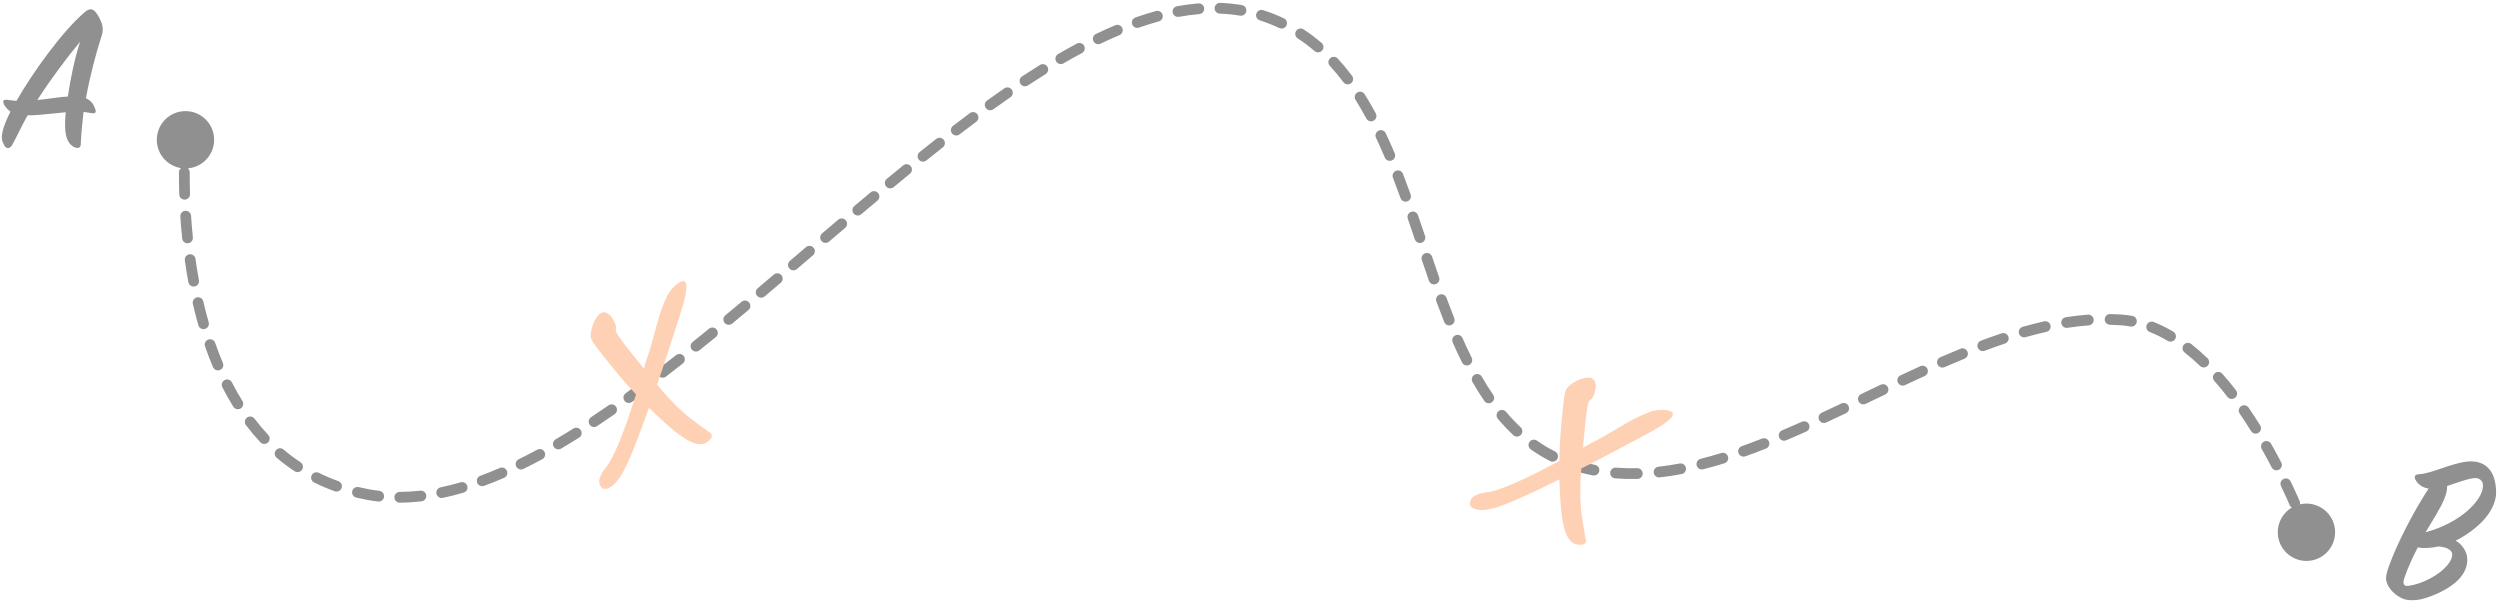 <svg width="465" height="113" viewBox="0 0 465 113" fill="none" xmlns="http://www.w3.org/2000/svg">
<path d="M29.166 26C29.166 28.945 31.553 31.333 34.499 31.333C37.444 31.333 39.832 28.945 39.832 26C39.832 23.054 37.444 20.666 34.499 20.666C31.553 20.666 29.166 23.054 29.166 26ZM68.499 92L68.32 92.984L68.499 92ZM236.499 3.5L236.865 2.569L236.865 2.569L236.499 3.5ZM294.499 87L294.252 87.969L294.499 87ZM394.499 59.5L394.57 58.502L394.499 59.5ZM423.666 99C423.666 101.945 426.054 104.333 428.999 104.333C431.945 104.333 434.332 101.945 434.332 99C434.332 96.054 431.945 93.666 428.999 93.666C426.054 93.666 423.666 96.054 423.666 99ZM33.382 27.95C33.357 28.501 33.785 28.968 34.336 28.993C34.888 29.018 35.355 28.59 35.38 28.038L33.382 27.95ZM35.286 32.071C35.288 31.519 34.842 31.069 34.29 31.067C33.738 31.065 33.288 31.511 33.286 32.063L35.286 32.071ZM33.342 36.165C33.36 36.717 33.821 37.15 34.373 37.133C34.925 37.116 35.359 36.655 35.342 36.103L33.342 36.165ZM35.537 40.14C35.501 39.589 35.025 39.171 34.474 39.208C33.922 39.244 33.505 39.72 33.542 40.271L35.537 40.14ZM33.884 44.353C33.94 44.902 34.431 45.302 34.98 45.246C35.53 45.19 35.93 44.699 35.873 44.15L33.884 44.353ZM36.359 48.151C36.282 47.604 35.776 47.224 35.229 47.301C34.682 47.378 34.301 47.883 34.378 48.43L36.359 48.151ZM35.034 52.482C35.133 53.025 35.655 53.385 36.198 53.285C36.741 53.185 37.101 52.664 37.001 52.121L35.034 52.482ZM37.816 56.063C37.692 55.525 37.155 55.19 36.617 55.314C36.078 55.439 35.743 55.976 35.867 56.514L37.816 56.063ZM36.893 60.496C37.044 61.027 37.598 61.335 38.129 61.183C38.66 61.032 38.968 60.478 38.816 59.947L36.893 60.496ZM40.023 63.77C39.841 63.248 39.271 62.972 38.749 63.154C38.228 63.335 37.952 63.905 38.134 64.427L40.023 63.77ZM39.613 68.282C39.828 68.791 40.414 69.03 40.923 68.815C41.432 68.6 41.67 68.014 41.456 67.505L39.613 68.282ZM43.138 71.124C42.886 70.632 42.284 70.438 41.792 70.689C41.3 70.94 41.105 71.543 41.357 72.034L43.138 71.124ZM43.392 75.647C43.683 76.117 44.3 76.261 44.769 75.97C45.238 75.678 45.383 75.062 45.092 74.593L43.392 75.647ZM47.337 77.866C47.003 77.426 46.376 77.34 45.936 77.674C45.496 78.007 45.41 78.635 45.744 79.075L47.337 77.866ZM48.429 82.26C48.807 82.663 49.44 82.683 49.843 82.305C50.245 81.927 50.266 81.294 49.888 80.891L48.429 82.26ZM52.745 83.614C52.324 83.256 51.693 83.308 51.336 83.729C50.979 84.15 51.03 84.781 51.451 85.139L52.745 83.614ZM54.797 87.65C55.257 87.955 55.878 87.828 56.182 87.367C56.486 86.906 56.36 86.286 55.899 85.981L54.797 87.65ZM59.314 87.949C58.82 87.703 58.219 87.904 57.973 88.399C57.727 88.893 57.928 89.493 58.423 89.74L59.314 87.949ZM62.261 91.372C62.781 91.558 63.353 91.287 63.539 90.767C63.725 90.248 63.455 89.675 62.934 89.489L62.261 91.372ZM66.718 90.606C66.18 90.479 65.642 90.812 65.514 91.349C65.387 91.887 65.72 92.425 66.257 92.553L66.718 90.606ZM70.323 93.281C70.872 93.344 71.368 92.951 71.432 92.403C71.495 91.854 71.102 91.358 70.553 91.294L70.323 93.281ZM74.352 91.498C73.799 91.501 73.355 91.951 73.358 92.504C73.361 93.056 73.812 93.501 74.364 93.498L74.352 91.498ZM78.403 93.25C78.952 93.187 79.346 92.691 79.283 92.142C79.22 91.594 78.724 91.2 78.176 91.263L78.403 93.25ZM81.955 90.646C81.415 90.76 81.068 91.29 81.182 91.83C81.295 92.371 81.825 92.717 82.366 92.604L81.955 90.646ZM86.238 91.626C86.768 91.471 87.072 90.915 86.916 90.385C86.761 89.856 86.205 89.552 85.675 89.707L86.238 91.626ZM89.344 88.493C88.826 88.683 88.56 89.258 88.751 89.776C88.941 90.295 89.516 90.561 90.034 90.37L89.344 88.493ZM93.758 88.879C94.265 88.66 94.498 88.071 94.279 87.564C94.059 87.057 93.471 86.824 92.964 87.043L93.758 88.879ZM96.47 85.424C95.974 85.667 95.769 86.266 96.012 86.762C96.255 87.258 96.854 87.464 97.35 87.221L96.47 85.424ZM100.875 85.403C101.361 85.14 101.542 84.534 101.279 84.048C101.017 83.562 100.41 83.381 99.924 83.644L100.875 85.403ZM103.343 81.717C102.866 81.996 102.706 82.609 102.985 83.085C103.265 83.561 103.877 83.722 104.354 83.442L103.343 81.717ZM107.719 81.402C108.187 81.109 108.329 80.492 108.036 80.024C107.743 79.556 107.126 79.414 106.658 79.707L107.719 81.402ZM109.947 77.589C109.486 77.894 109.359 78.514 109.664 78.975C109.969 79.436 110.589 79.562 111.05 79.257L109.947 77.589ZM114.33 77.035C114.784 76.72 114.897 76.097 114.582 75.643C114.268 75.189 113.645 75.077 113.191 75.391L114.33 77.035ZM116.375 73.139C115.927 73.462 115.825 74.087 116.148 74.535C116.471 74.983 117.096 75.085 117.544 74.762L116.375 73.139ZM120.745 72.414C121.187 72.084 121.279 71.457 120.948 71.015C120.618 70.572 119.992 70.481 119.549 70.811L120.745 72.414ZM122.658 68.458C122.22 68.794 122.137 69.422 122.474 69.86C122.81 70.298 123.437 70.381 123.876 70.045L122.658 68.458ZM126.997 67.619C127.432 67.278 127.507 66.649 127.165 66.215C126.824 65.781 126.195 65.705 125.761 66.047L126.997 67.619ZM128.827 63.611C128.397 63.956 128.328 64.586 128.673 65.016C129.019 65.447 129.648 65.516 130.079 65.17L128.827 63.611ZM133.143 62.689C133.571 62.34 133.635 61.71 133.285 61.282C132.936 60.855 132.306 60.791 131.878 61.14L133.143 62.689ZM134.911 58.647C134.485 58.999 134.426 59.629 134.778 60.054C135.13 60.48 135.761 60.539 136.186 60.187L134.911 58.647ZM139.211 57.668C139.634 57.314 139.69 56.683 139.336 56.26C138.981 55.836 138.35 55.78 137.927 56.135L139.211 57.668ZM140.935 53.605C140.513 53.961 140.46 54.592 140.816 55.014C141.173 55.436 141.804 55.489 142.226 55.133L140.935 53.605ZM145.226 52.591C145.647 52.233 145.699 51.602 145.341 51.181C144.984 50.76 144.352 50.709 143.932 51.066L145.226 52.591ZM146.926 48.518C146.505 48.876 146.455 49.507 146.814 49.928C147.172 50.348 147.803 50.398 148.223 50.04L146.926 48.518ZM151.215 47.487C151.635 47.129 151.685 46.498 151.326 46.078C150.968 45.657 150.336 45.608 149.916 45.966L151.215 47.487ZM152.906 43.415C152.486 43.773 152.436 44.404 152.794 44.825C153.153 45.245 153.784 45.295 154.204 44.937L152.906 43.415ZM157.2 42.387C157.621 42.029 157.672 41.398 157.314 40.977C156.957 40.556 156.326 40.505 155.905 40.863L157.2 42.387ZM158.904 38.322C158.482 38.678 158.429 39.309 158.785 39.731C159.141 40.153 159.772 40.206 160.194 39.85L158.904 38.322ZM163.204 37.318C163.628 36.964 163.684 36.333 163.329 35.91C162.975 35.486 162.344 35.43 161.921 35.785L163.204 37.318ZM164.943 33.268C164.518 33.62 164.459 34.25 164.811 34.676C165.163 35.101 165.793 35.16 166.219 34.808L164.943 33.268ZM169.253 32.313C169.681 31.964 169.745 31.334 169.396 30.906C169.047 30.478 168.417 30.415 167.989 30.764L169.253 32.313ZM171.052 28.285C170.621 28.63 170.552 29.26 170.897 29.691C171.243 30.121 171.872 30.19 172.303 29.845L171.052 28.285ZM175.372 27.408C175.806 27.067 175.882 26.438 175.54 26.004C175.199 25.57 174.571 25.494 174.136 25.835L175.372 27.408ZM177.258 23.412C176.82 23.748 176.737 24.376 177.072 24.814C177.408 25.252 178.036 25.335 178.474 24.999L177.258 23.412ZM181.587 22.648C182.03 22.318 182.121 21.692 181.792 21.248C181.462 20.805 180.835 20.714 180.392 21.044L181.587 22.648ZM183.595 18.7C183.146 19.022 183.044 19.647 183.366 20.095C183.689 20.544 184.314 20.646 184.762 20.323L183.595 18.7ZM187.947 18.078C188.401 17.764 188.515 17.141 188.202 16.687C187.888 16.232 187.265 16.118 186.81 16.432L187.947 18.078ZM190.098 14.215C189.637 14.518 189.509 15.138 189.812 15.6C190.116 16.061 190.736 16.189 191.197 15.886L190.098 14.215ZM194.49 13.778C194.959 13.487 195.104 12.87 194.812 12.401C194.521 11.932 193.904 11.788 193.435 12.079L194.49 13.778ZM196.808 10.052C196.331 10.329 196.168 10.941 196.445 11.419C196.722 11.897 197.334 12.059 197.812 11.782L196.808 10.052ZM201.239 9.874C201.727 9.614 201.912 9.009 201.652 8.521C201.392 8.034 200.787 7.849 200.299 8.109L201.239 9.874ZM203.841 6.314C203.343 6.553 203.133 7.15 203.372 7.648C203.611 8.146 204.208 8.356 204.706 8.118L203.841 6.314ZM208.218 6.536C208.728 6.322 208.967 5.736 208.753 5.227C208.54 4.718 207.954 4.478 207.444 4.692L208.218 6.536ZM211.193 3.246C210.672 3.428 210.397 3.999 210.58 4.52C210.763 5.041 211.334 5.316 211.855 5.133L211.193 3.246ZM215.543 3.982C216.076 3.836 216.39 3.287 216.245 2.754C216.1 2.221 215.55 1.907 215.017 2.052L215.543 3.982ZM218.922 1.16C218.378 1.26 218.018 1.78 218.118 2.324C218.217 2.867 218.738 3.227 219.281 3.128L218.922 1.16ZM223.063 2.625C223.614 2.581 224.024 2.098 223.979 1.548C223.935 0.997 223.453 0.587 222.902 0.632L223.063 2.625ZM226.951 0.536C226.4 0.516 225.936 0.948 225.916 1.5C225.896 2.051 226.328 2.515 226.879 2.535L226.951 0.536ZM230.658 2.915C231.203 3.006 231.719 2.639 231.81 2.094C231.902 1.549 231.534 1.034 230.99 0.942L230.658 2.915ZM234.934 1.887C234.407 1.721 233.846 2.014 233.68 2.541C233.515 3.068 233.808 3.629 234.335 3.795L234.934 1.887ZM237.948 5.217C238.447 5.453 239.043 5.24 239.28 4.741C239.517 4.242 239.304 3.646 238.805 3.409L237.948 5.217ZM242.463 5.46C242 5.158 241.381 5.288 241.079 5.75C240.777 6.212 240.906 6.832 241.369 7.134L242.463 5.46ZM244.512 9.499C244.931 9.858 245.563 9.81 245.922 9.391C246.282 8.972 246.234 8.341 245.815 7.981L244.512 9.499ZM248.818 10.889C248.444 10.483 247.812 10.457 247.405 10.831C246.999 11.205 246.973 11.837 247.347 12.244L248.818 10.889ZM249.879 15.297C250.211 15.738 250.838 15.828 251.279 15.496C251.721 15.165 251.811 14.538 251.479 14.096L249.879 15.297ZM253.826 17.523C253.533 17.055 252.916 16.914 252.448 17.207C251.98 17.501 251.839 18.118 252.132 18.586L253.826 17.523ZM254.137 22.042C254.399 22.529 255.005 22.711 255.492 22.449C255.978 22.188 256.16 21.581 255.899 21.095L254.137 22.042ZM257.749 24.776C257.513 24.276 256.918 24.062 256.418 24.297C255.918 24.533 255.704 25.129 255.94 25.628L257.749 24.776ZM257.577 29.308C257.792 29.817 258.378 30.056 258.887 29.841C259.396 29.627 259.635 29.04 259.42 28.531L257.577 29.308ZM260.952 32.336C260.754 31.82 260.175 31.564 259.659 31.762C259.144 31.961 258.888 32.54 259.086 33.055L260.952 32.336ZM260.5 36.849C260.687 37.369 261.26 37.638 261.78 37.45C262.299 37.263 262.568 36.69 262.381 36.17L260.5 36.849ZM263.738 40.02C263.557 39.498 262.988 39.221 262.466 39.401C261.944 39.581 261.667 40.151 261.847 40.673L263.738 40.02ZM263.159 44.517C263.336 45.041 263.904 45.321 264.427 45.144C264.95 44.967 265.231 44.399 265.054 43.876L263.159 44.517ZM266.358 47.73C266.18 47.207 265.612 46.927 265.089 47.105C264.566 47.282 264.286 47.85 264.464 48.373L266.358 47.73ZM265.789 52.23C265.972 52.751 266.542 53.026 267.063 52.844C267.585 52.662 267.86 52.092 267.678 51.57L265.789 52.23ZM269.043 55.386C268.852 54.868 268.277 54.602 267.759 54.793C267.241 54.983 266.975 55.558 267.166 56.077L269.043 55.386ZM268.624 59.9C268.828 60.414 269.409 60.664 269.922 60.461C270.436 60.257 270.687 59.676 270.483 59.163L268.624 59.9ZM272.032 62.882C271.81 62.376 271.22 62.145 270.714 62.367C270.208 62.589 269.978 63.179 270.2 63.685L272.032 62.882ZM271.939 67.42C272.185 67.915 272.785 68.117 273.28 67.871C273.774 67.626 273.976 67.026 273.731 66.531L271.939 67.42ZM275.618 70.068C275.343 69.589 274.731 69.425 274.253 69.7C273.774 69.976 273.609 70.587 273.885 71.066L275.618 70.068ZM276.087 74.576C276.399 75.032 277.022 75.148 277.477 74.836C277.933 74.523 278.049 73.901 277.736 73.445L276.087 74.576ZM280.13 76.604C279.774 76.181 279.143 76.127 278.721 76.482C278.298 76.838 278.243 77.469 278.599 77.891L280.13 76.604ZM281.475 80.934C281.878 81.312 282.511 81.291 282.889 80.888C283.266 80.485 283.245 79.852 282.842 79.474L281.475 80.934ZM285.882 81.958C285.431 81.64 284.807 81.747 284.488 82.198C284.169 82.649 284.276 83.273 284.727 83.592L285.882 81.958ZM288.337 85.763C288.83 86.012 289.431 85.814 289.68 85.321C289.929 84.828 289.731 84.227 289.238 83.978L288.337 85.763ZM292.846 85.475C292.322 85.301 291.756 85.585 291.582 86.109C291.408 86.633 291.692 87.199 292.216 87.373L292.846 85.475ZM296.29 88.425C296.833 88.529 297.357 88.174 297.461 87.632C297.566 87.089 297.211 86.565 296.669 86.461L296.29 88.425ZM300.572 86.983C300.021 86.94 299.54 87.352 299.497 87.903C299.455 88.453 299.866 88.934 300.417 88.977L300.572 86.983ZM304.566 89.084C305.118 89.071 305.555 88.612 305.542 88.06C305.529 87.508 305.071 87.071 304.518 87.084L304.566 89.084ZM308.474 86.81C307.925 86.872 307.53 87.367 307.592 87.916C307.654 88.465 308.149 88.859 308.697 88.798L308.474 86.81ZM312.783 88.178C313.325 88.075 313.682 87.552 313.58 87.01C313.477 86.467 312.954 86.11 312.411 86.213L312.783 88.178ZM316.302 85.347C315.767 85.483 315.444 86.027 315.58 86.563C315.716 87.098 316.26 87.421 316.795 87.285L316.302 85.347ZM320.744 86.17C321.272 86.007 321.567 85.447 321.404 84.919C321.241 84.391 320.681 84.096 320.153 84.259L320.744 86.17ZM323.962 82.991C323.442 83.175 323.17 83.747 323.355 84.268C323.54 84.788 324.112 85.06 324.632 84.875L323.962 82.991ZM328.463 83.439C328.977 83.237 329.23 82.657 329.028 82.143C328.826 81.629 328.245 81.376 327.731 81.578L328.463 83.439ZM331.458 80.054C330.949 80.269 330.711 80.856 330.927 81.365C331.142 81.874 331.729 82.111 332.238 81.896L331.458 80.054ZM335.971 80.27C336.476 80.044 336.702 79.453 336.477 78.949C336.251 78.445 335.66 78.218 335.156 78.444L335.971 80.27ZM338.833 76.769C338.332 77.001 338.114 77.595 338.346 78.096C338.578 78.597 339.173 78.815 339.674 78.583L338.833 76.769ZM343.353 76.857C343.852 76.621 344.065 76.025 343.828 75.525C343.592 75.026 342.995 74.814 342.496 75.05L343.353 76.857ZM346.154 73.307C345.655 73.545 345.445 74.142 345.683 74.641C345.921 75.139 346.518 75.35 347.017 75.111L346.154 73.307ZM350.674 73.363C351.172 73.125 351.383 72.528 351.146 72.03C350.908 71.531 350.311 71.32 349.813 71.558L350.674 73.363ZM353.482 69.82C352.982 70.055 352.767 70.65 353.002 71.15C353.237 71.65 353.832 71.865 354.332 71.63L353.482 69.82ZM358.002 69.931C358.505 69.702 358.726 69.109 358.497 68.606C358.268 68.104 357.675 67.882 357.173 68.111L358.002 69.931ZM360.892 66.451C360.385 66.672 360.154 67.261 360.374 67.768C360.595 68.274 361.184 68.506 361.691 68.285L360.892 66.451ZM365.404 66.714C365.916 66.504 366.16 65.921 365.951 65.409C365.742 64.898 365.158 64.653 364.647 64.863L365.404 66.714ZM368.447 63.369C367.93 63.563 367.668 64.14 367.862 64.657C368.057 65.174 368.633 65.436 369.15 65.242L368.447 63.369ZM372.933 63.897C373.456 63.722 373.739 63.156 373.564 62.632C373.389 62.108 372.823 61.825 372.299 62L372.933 63.897ZM376.216 60.787C375.684 60.938 375.376 61.491 375.527 62.022C375.678 62.553 376.231 62.862 376.762 62.711L376.216 60.787ZM380.639 61.722C381.178 61.601 381.517 61.066 381.396 60.527C381.275 59.988 380.74 59.649 380.201 59.77L380.639 61.722ZM384.248 58.999C383.702 59.083 383.328 59.594 383.413 60.14C383.497 60.686 384.008 61.06 384.554 60.975L384.248 58.999ZM388.496 60.52C389.047 60.48 389.46 60 389.42 59.449C389.379 58.899 388.899 58.485 388.349 58.526L388.496 60.52ZM392.496 58.409C391.944 58.398 391.487 58.837 391.476 59.389C391.466 59.941 391.904 60.398 392.457 60.409L392.496 58.409ZM396.267 60.728C396.811 60.826 397.33 60.464 397.428 59.92C397.526 59.377 397.164 58.857 396.621 58.76L396.267 60.728ZM400.574 59.888C400.059 59.686 399.479 59.94 399.278 60.454C399.076 60.968 399.329 61.548 399.844 61.75L400.574 59.888ZM403.211 63.409C403.686 63.691 404.3 63.535 404.582 63.06C404.864 62.585 404.707 61.971 404.232 61.689L403.211 63.409ZM407.565 63.983C407.13 63.642 406.501 63.718 406.161 64.153C405.82 64.588 405.896 65.216 406.331 65.557L407.565 63.983ZM409.207 68.067C409.604 68.45 410.238 68.437 410.62 68.039C411.003 67.641 410.991 67.008 410.593 66.626L409.207 68.067ZM413.357 69.519C412.992 69.105 412.36 69.065 411.946 69.431C411.532 69.797 411.493 70.429 411.858 70.843L413.357 69.519ZM414.311 73.818C414.648 74.255 415.276 74.335 415.713 73.998C416.15 73.66 416.231 73.032 415.894 72.595L414.311 73.818ZM418.233 75.809C417.92 75.354 417.298 75.239 416.843 75.552C416.388 75.865 416.273 76.488 416.586 76.943L418.233 75.809ZM418.704 80.186C418.996 80.655 419.612 80.799 420.081 80.507C420.55 80.216 420.694 79.599 420.403 79.13L418.704 80.186ZM422.424 82.54C422.152 82.059 421.542 81.89 421.061 82.162C420.581 82.434 420.412 83.045 420.684 83.525L422.424 82.54ZM422.535 86.942C422.79 87.432 423.393 87.623 423.884 87.369C424.374 87.114 424.565 86.511 424.311 86.02L422.535 86.942ZM426.071 89.558C425.833 89.059 425.236 88.848 424.738 89.086C424.239 89.323 424.028 89.92 424.265 90.419L426.071 89.558ZM425.886 93.965C426.107 94.471 426.697 94.702 427.203 94.481C427.709 94.259 427.94 93.67 427.719 93.164L425.886 93.965ZM429.239 96.815C429.037 96.301 428.456 96.049 427.942 96.252C427.428 96.454 427.176 97.035 427.379 97.549L429.239 96.815ZM34.499 26C33.503 25.914 33.503 25.914 33.503 25.914C33.503 25.914 33.503 25.914 33.503 25.914C33.503 25.914 33.503 25.915 33.503 25.915C33.503 25.915 33.503 25.915 33.503 25.915C33.502 25.916 33.502 25.916 33.502 25.917C33.502 25.919 33.502 25.922 33.502 25.925C33.501 25.931 33.501 25.94 33.5 25.952C33.498 25.976 33.495 26.01 33.492 26.055C33.485 26.145 33.475 26.278 33.463 26.451C33.441 26.796 33.411 27.302 33.382 27.95L35.38 28.038C35.408 27.406 35.437 26.915 35.459 26.583C35.47 26.417 35.479 26.291 35.486 26.207C35.489 26.166 35.491 26.134 35.493 26.114C35.494 26.104 35.495 26.096 35.495 26.091C35.495 26.089 35.495 26.087 35.495 26.086C35.495 26.086 35.495 26.085 35.495 26.085C35.495 26.085 35.495 26.085 35.495 26.085C35.495 26.085 35.495 26.085 35.495 26.085C35.495 26.085 35.495 26.085 35.495 26.085C35.495 26.085 35.495 26.085 34.499 26ZM33.286 32.063C33.281 33.288 33.296 34.665 33.342 36.165L35.342 36.103C35.295 34.628 35.281 33.274 35.286 32.071L33.286 32.063ZM33.542 40.271C33.628 41.577 33.74 42.942 33.884 44.353L35.873 44.15C35.732 42.764 35.622 41.423 35.537 40.14L33.542 40.271ZM34.378 48.43C34.565 49.757 34.782 51.111 35.034 52.482L37.001 52.121C36.755 50.779 36.542 49.453 36.359 48.151L34.378 48.43ZM35.867 56.514C36.173 57.837 36.514 59.167 36.893 60.496L38.816 59.947C38.447 58.653 38.115 57.355 37.816 56.063L35.867 56.514ZM38.134 64.427C38.585 65.723 39.077 67.011 39.613 68.282L41.456 67.505C40.937 66.275 40.46 65.028 40.023 63.77L38.134 64.427ZM41.357 72.034C41.986 73.265 42.663 74.472 43.392 75.647L45.092 74.593C44.393 73.467 43.743 72.309 43.138 71.124L41.357 72.034ZM45.744 79.075C46.582 80.179 47.476 81.243 48.429 82.26L49.888 80.891C48.984 79.928 48.135 78.917 47.337 77.866L45.744 79.075ZM51.451 85.139C52.505 86.033 53.619 86.873 54.797 87.65L55.899 85.981C54.79 85.249 53.74 84.458 52.745 83.614L51.451 85.139ZM58.423 89.74C59.644 90.347 60.923 90.894 62.261 91.372L62.934 89.489C61.67 89.037 60.465 88.522 59.314 87.949L58.423 89.74ZM66.257 92.553C66.932 92.712 67.619 92.856 68.32 92.984L68.678 91.016C68.011 90.894 67.358 90.758 66.718 90.606L66.257 92.553ZM68.32 92.984C68.984 93.104 69.652 93.203 70.323 93.281L70.553 91.294C69.924 91.221 69.299 91.129 68.678 91.016L68.32 92.984ZM74.364 93.498C75.7 93.489 77.046 93.405 78.403 93.25L78.176 91.263C76.886 91.41 75.611 91.49 74.352 91.498L74.364 93.498ZM82.366 92.604C83.648 92.335 84.94 92.007 86.238 91.626L85.675 89.707C84.424 90.075 83.183 90.389 81.955 90.646L82.366 92.604ZM90.034 90.37C91.269 89.917 92.51 89.419 93.758 88.879L92.964 87.043C91.749 87.569 90.542 88.053 89.344 88.493L90.034 90.37ZM97.35 87.221C98.52 86.647 99.695 86.041 100.875 85.403L99.924 83.644C98.766 84.269 97.615 84.864 96.47 85.424L97.35 87.221ZM104.354 83.442C105.472 82.787 106.594 82.106 107.719 81.402L106.658 79.707C105.548 80.401 104.443 81.072 103.343 81.717L104.354 83.442ZM111.05 79.257C112.14 78.536 113.234 77.795 114.33 77.035L113.191 75.391C112.106 76.143 111.024 76.876 109.947 77.589L111.05 79.257ZM117.544 74.762C118.609 73.994 119.676 73.211 120.745 72.414L119.549 70.811C118.488 71.602 117.43 72.379 116.375 73.139L117.544 74.762ZM123.876 70.045C124.915 69.248 125.955 68.439 126.997 67.619L125.761 66.047C124.725 66.862 123.69 67.666 122.658 68.458L123.876 70.045ZM130.079 65.17C131.099 64.352 132.121 63.524 133.143 62.689L131.878 61.14C130.86 61.972 129.843 62.796 128.827 63.611L130.079 65.17ZM136.186 60.187C137.194 59.353 138.202 58.513 139.211 57.668L137.927 56.135C136.92 56.977 135.915 57.815 134.911 58.647L136.186 60.187ZM142.226 55.133C143.226 54.288 144.226 53.441 145.226 52.591L143.932 51.066C142.932 51.915 141.933 52.762 140.935 53.605L142.226 55.133ZM148.223 50.04C149.221 49.19 150.218 48.338 151.215 47.487L149.916 45.966C148.919 46.817 147.923 47.668 146.926 48.518L148.223 50.04ZM154.204 44.937C155.203 44.085 156.202 43.235 157.2 42.387L155.905 40.863C154.906 41.711 153.906 42.562 152.906 43.415L154.204 44.937ZM160.194 39.85C161.199 39.002 162.202 38.157 163.204 37.318L161.921 35.785C160.916 36.626 159.91 37.472 158.904 38.322L160.194 39.85ZM166.219 34.808C167.232 33.969 168.244 33.137 169.253 32.313L167.989 30.764C166.975 31.591 165.96 32.426 164.943 33.268L166.219 34.808ZM172.303 29.845C173.328 29.023 174.351 28.21 175.372 27.408L174.136 25.835C173.11 26.642 172.082 27.459 171.052 28.285L172.303 29.845ZM178.474 24.999C179.515 24.202 180.552 23.418 181.587 22.648L180.392 21.044C179.35 21.82 178.305 22.61 177.258 23.412L178.474 24.999ZM184.762 20.323C185.827 19.557 186.889 18.808 187.947 18.078L186.81 16.432C185.742 17.17 184.669 17.927 183.595 18.7L184.762 20.323ZM191.197 15.886C192.3 15.16 193.398 14.457 194.49 13.778L193.435 12.079C192.327 12.768 191.214 13.48 190.098 14.215L191.197 15.886ZM197.812 11.782C198.961 11.116 200.103 10.479 201.239 9.874L200.299 8.109C199.141 8.726 197.977 9.375 196.808 10.052L197.812 11.782ZM204.706 8.118C205.885 7.552 207.056 7.024 208.218 6.536L207.444 4.692C206.249 5.194 205.048 5.735 203.841 6.314L204.706 8.118ZM211.855 5.133C213.096 4.698 214.325 4.313 215.543 3.982L215.017 2.052C213.751 2.397 212.476 2.796 211.193 3.246L211.855 5.133ZM219.281 3.128C220.557 2.894 221.818 2.726 223.063 2.625L222.902 0.632C221.586 0.738 220.259 0.916 218.922 1.16L219.281 3.128ZM226.879 2.535C228.156 2.581 229.416 2.706 230.658 2.915L230.99 0.942C229.658 0.719 228.312 0.585 226.951 0.536L226.879 2.535ZM234.335 3.795C234.938 3.985 235.538 4.196 236.133 4.431L236.865 2.569C236.226 2.318 235.582 2.091 234.934 1.887L234.335 3.795ZM236.133 4.431C236.753 4.675 237.358 4.937 237.948 5.217L238.805 3.409C238.174 3.11 237.528 2.83 236.865 2.569L236.133 4.431ZM241.369 7.134C242.472 7.855 243.518 8.645 244.512 9.499L245.815 7.981C244.757 7.073 243.642 6.23 242.463 5.46L241.369 7.134ZM247.347 12.244C248.234 13.207 249.076 14.226 249.879 15.297L251.479 14.096C250.639 12.977 249.754 11.905 248.818 10.889L247.347 12.244ZM252.132 18.586C252.831 19.699 253.498 20.853 254.137 22.042L255.899 21.095C255.24 19.871 254.551 18.678 253.826 17.523L252.132 18.586ZM255.94 25.628C256.506 26.83 257.05 28.058 257.577 29.308L259.42 28.531C258.884 27.259 258.328 26.005 257.749 24.776L255.94 25.628ZM259.086 33.055C259.569 34.306 260.039 35.572 260.5 36.849L262.381 36.17C261.916 34.882 261.441 33.602 260.952 32.336L259.086 33.055ZM261.847 40.673C262.288 41.95 262.724 43.233 263.159 44.517L265.054 43.876C264.618 42.59 264.181 41.303 263.738 40.02L261.847 40.673ZM264.464 48.373C264.902 49.663 265.343 50.95 265.789 52.23L267.678 51.57C267.233 50.298 266.795 49.017 266.358 47.73L264.464 48.373ZM267.166 56.077C267.64 57.365 268.125 58.642 268.624 59.9L270.483 59.163C269.991 57.922 269.512 56.662 269.043 55.386L267.166 56.077ZM270.2 63.685C270.757 64.956 271.335 66.203 271.939 67.42L273.731 66.531C273.143 65.346 272.578 64.127 272.032 62.882L270.2 63.685ZM273.885 71.066C274.582 72.278 275.315 73.45 276.087 74.576L277.736 73.445C276.997 72.367 276.292 71.239 275.618 70.068L273.885 71.066ZM278.599 77.891C279.504 78.968 280.461 79.985 281.475 80.934L282.842 79.474C281.89 78.583 280.988 77.624 280.13 76.604L278.599 77.891ZM284.727 83.592C285.865 84.396 287.066 85.123 288.337 85.763L289.238 83.978C288.058 83.383 286.941 82.707 285.882 81.958L284.727 83.592ZM292.216 87.373C292.878 87.593 293.557 87.792 294.252 87.969L294.746 86.031C294.096 85.865 293.463 85.68 292.846 85.475L292.216 87.373ZM294.252 87.969C294.929 88.142 295.608 88.293 296.29 88.425L296.669 86.461C296.025 86.337 295.384 86.194 294.746 86.031L294.252 87.969ZM300.417 88.977C301.793 89.084 303.176 89.117 304.566 89.084L304.518 87.084C303.192 87.116 301.876 87.084 300.572 86.983L300.417 88.977ZM308.697 88.798C310.054 88.645 311.416 88.436 312.783 88.178L312.411 86.213C311.09 86.463 309.777 86.663 308.474 86.81L308.697 88.798ZM316.795 87.285C318.108 86.952 319.425 86.578 320.744 86.17L320.153 84.259C318.863 84.658 317.579 85.022 316.302 85.347L316.795 87.285ZM324.632 84.875C325.907 84.422 327.184 83.942 328.463 83.439L327.731 81.578C326.47 82.073 325.214 82.546 323.962 82.991L324.632 84.875ZM332.238 81.896C333.481 81.37 334.726 80.826 335.971 80.27L335.156 78.444C333.92 78.995 332.687 79.534 331.458 80.054L332.238 81.896ZM339.674 78.583C340.9 78.015 342.126 77.439 343.353 76.857L342.496 75.05C341.273 75.629 340.052 76.204 338.833 76.769L339.674 78.583ZM347.017 75.111C348.237 74.528 349.455 73.944 350.674 73.363L349.813 71.558C348.593 72.139 347.372 72.724 346.154 73.307L347.017 75.111ZM354.332 71.63C355.557 71.056 356.781 70.488 358.002 69.931L357.173 68.111C355.943 68.672 354.712 69.243 353.482 69.82L354.332 71.63ZM361.691 68.285C362.932 67.744 364.17 67.219 365.404 66.714L364.647 64.863C363.396 65.374 362.144 65.905 360.892 66.451L361.691 68.285ZM369.15 65.242C370.415 64.766 371.676 64.317 372.933 63.897L372.299 62C371.017 62.428 369.733 62.886 368.447 63.369L369.15 65.242ZM376.762 62.711C378.061 62.342 379.354 62.011 380.639 61.722L380.201 59.77C378.876 60.068 377.547 60.409 376.216 60.787L376.762 62.711ZM384.554 60.975C385.877 60.77 387.191 60.617 388.496 60.52L388.349 58.526C386.987 58.627 385.619 58.786 384.248 58.999L384.554 60.975ZM392.457 60.409C393.116 60.422 393.774 60.451 394.428 60.498L394.57 58.502C393.88 58.453 393.189 58.423 392.496 58.409L392.457 60.409ZM394.428 60.498C395.048 60.541 395.661 60.619 396.267 60.728L396.621 58.76C395.946 58.638 395.262 58.552 394.57 58.502L394.428 60.498ZM399.844 61.75C400.991 62.2 402.114 62.757 403.211 63.409L404.232 61.689C403.051 60.988 401.831 60.381 400.574 59.888L399.844 61.75ZM406.331 65.557C407.316 66.329 408.275 67.17 409.207 68.067L410.593 66.626C409.618 65.687 408.608 64.801 407.565 63.983L406.331 65.557ZM411.858 70.843C412.704 71.8 413.522 72.796 414.311 73.818L415.894 72.595C415.081 71.542 414.235 70.512 413.357 69.519L411.858 70.843ZM416.586 76.943C417.324 78.016 418.03 79.101 418.704 80.186L420.403 79.13C419.714 78.021 418.991 76.91 418.233 75.809L416.586 76.943ZM420.684 83.525C421.342 84.688 421.96 85.832 422.535 86.942L424.311 86.02C423.725 84.891 423.095 83.725 422.424 82.54L420.684 83.525ZM424.265 90.419C424.877 91.7 425.418 92.894 425.886 93.965L427.719 93.164C427.242 92.074 426.692 90.86 426.071 89.558L424.265 90.419ZM427.379 97.549C427.604 98.12 427.774 98.568 427.888 98.873C427.945 99.025 427.987 99.141 428.015 99.219C428.029 99.258 428.04 99.287 428.047 99.306C428.05 99.316 428.053 99.323 428.054 99.327C428.055 99.329 428.056 99.331 428.056 99.332C428.056 99.332 428.056 99.333 428.056 99.333C428.056 99.333 428.056 99.333 428.056 99.333C428.056 99.333 428.056 99.333 428.056 99.333C428.056 99.333 428.056 99.333 428.056 99.333C428.056 99.333 428.056 99.333 428.999 99C429.942 98.666 429.942 98.666 429.942 98.666C429.942 98.666 429.942 98.666 429.942 98.666C429.942 98.666 429.942 98.666 429.942 98.666C429.942 98.666 429.942 98.666 429.942 98.665C429.941 98.665 429.941 98.664 429.941 98.663C429.94 98.662 429.939 98.66 429.938 98.657C429.936 98.651 429.933 98.643 429.93 98.632C429.922 98.61 429.91 98.578 429.895 98.537C429.865 98.454 429.821 98.332 429.762 98.175C429.644 97.859 429.47 97.398 429.239 96.815L427.379 97.549Z" fill="#909090"/>
<path d="M12.625 17.96C13.105 14.64 13.905 10.76 14.905 7.76C12.345 10.84 9.465 14.68 6.945 18.6C7.745 18.52 8.545 18.44 9.305 18.32C10.665 18.16 11.545 18 12.625 17.96ZM13.785 27.36C12.905 26.92 12.145 25.88 12.105 23.56C12.105 22.84 12.105 21.92 12.225 20.88L9.425 21.16C7.825 21.32 6.265 21.48 5.145 21.44C4.065 23.32 3.185 25.32 2.265 26.96C1.785 27.8 1.105 27.64 0.825 27.08C0.585 26.6 0.345 26.24 0.345 25.6C0.345 24.96 0.505 24.04 0.985 22.88C1.225 22.28 1.505 21.6 1.945 20.76C1.225 20.24 0.865 19.68 0.745 19.44C0.425 18.68 0.585 18.44 1.625 18.6C2.185 18.68 2.505 18.72 3.065 18.76C6.065 13.52 11.585 5.8 15.785 2.24C16.665 1.52 17.265 1.56 17.865 2.36C18.265 2.88 18.505 3.32 18.785 4C18.985 4.48 19.105 4.92 19.105 5.4C19.105 5.88 19.025 6.44 18.785 7.04C17.865 9.92 16.745 14.08 15.985 18.28C17.065 18.76 17.465 19.52 17.745 20.36C17.945 21 17.665 21.16 16.945 21.04L15.545 20.8C15.305 22.8 15.105 24.84 15.025 26.8C15.025 27.52 14.505 27.68 13.785 27.36Z" fill="#909090"/>
<path d="M123.856 55.569C123.993 55.208 124.167 54.865 124.379 54.542C124.585 54.206 124.813 53.904 125.063 53.635C125.308 53.353 125.563 53.11 125.828 52.906C126.087 52.689 126.336 52.527 126.573 52.42C126.846 52.298 127.058 52.26 127.207 52.307C127.369 52.348 127.487 52.452 127.562 52.618C127.674 52.868 127.705 53.239 127.656 53.733C127.613 54.209 127.53 54.724 127.408 55.279C127.293 55.816 127.154 56.349 126.993 56.879C126.843 57.403 126.714 57.832 126.607 58.165C125.804 60.697 125.039 63.075 124.312 65.3C123.597 67.521 122.899 69.605 122.218 71.552C122.929 72.403 123.566 73.138 124.13 73.755C124.693 74.373 125.221 74.928 125.713 75.42C126.2 75.901 126.669 76.34 127.119 76.737C127.569 77.134 128.045 77.527 128.548 77.915C129.045 78.291 129.582 78.692 130.159 79.118C130.731 79.532 131.387 80.007 132.129 80.545C132.236 80.625 132.314 80.719 132.362 80.826C132.426 80.968 132.429 81.117 132.37 81.272C132.323 81.421 132.238 81.567 132.116 81.707C132.011 81.855 131.871 81.989 131.697 82.11C131.54 82.237 131.379 82.338 131.212 82.413C130.749 82.621 130.22 82.667 129.625 82.549C129.034 82.443 128.327 82.14 127.503 81.64C126.673 81.128 125.703 80.4 124.594 79.457C123.497 78.508 122.2 77.307 120.704 75.852C120.011 77.805 119.387 79.513 118.832 80.977C118.283 82.423 117.782 83.675 117.331 84.735C116.891 85.789 116.481 86.673 116.102 87.386C115.735 88.093 115.382 88.673 115.043 89.126C114.721 89.584 114.403 89.941 114.09 90.196C113.776 90.452 113.447 90.657 113.103 90.811C112.83 90.934 112.557 90.964 112.286 90.9C112.003 90.842 111.771 90.611 111.589 90.207C111.423 89.839 111.395 89.459 111.505 89.067C111.602 88.681 111.763 88.308 111.988 87.951C112.207 87.581 112.442 87.247 112.694 86.948C112.951 86.632 113.14 86.369 113.259 86.158C113.64 85.545 114.029 84.806 114.426 83.942C114.829 83.061 115.243 82.076 115.667 80.986C116.09 79.896 116.524 78.716 116.966 77.447C117.404 76.165 117.85 74.808 118.306 73.376C116.983 71.957 115.841 70.672 114.88 69.519C113.914 68.355 113.038 67.263 112.252 66.246C111.743 65.59 111.289 65.009 110.891 64.503C110.486 63.985 110.207 63.554 110.052 63.21C109.908 62.889 109.858 62.476 109.902 61.971C109.958 61.46 110.078 60.949 110.262 60.438C110.441 59.915 110.673 59.447 110.958 59.033C111.238 58.608 111.538 58.323 111.859 58.179C112.227 58.013 112.636 58.065 113.085 58.334C113.529 58.591 113.965 59.195 114.392 60.145C114.472 60.323 114.524 60.471 114.549 60.589C114.579 60.689 114.593 60.783 114.589 60.87C114.586 60.957 114.576 61.047 114.561 61.14C114.545 61.232 114.535 61.351 114.529 61.497C114.533 61.538 114.562 61.618 114.615 61.736C114.818 62.188 115.351 62.976 116.213 64.102C117.076 65.227 118.226 66.673 119.663 68.44C119.673 68.463 119.707 68.506 119.762 68.566L120.263 66.821C120.63 65.828 120.941 64.867 121.194 63.94C121.455 62.994 121.709 62.066 121.956 61.156C122.198 60.233 122.463 59.315 122.751 58.4C123.046 57.468 123.414 56.524 123.856 55.569Z" fill="#FFD1B4"/>
<path d="M306.42 76.797C306.77 76.633 307.134 76.509 307.511 76.424C307.892 76.326 308.266 76.268 308.634 76.248C309.005 76.217 309.357 76.219 309.69 76.257C310.027 76.282 310.318 76.339 310.563 76.427C310.844 76.529 311.023 76.649 311.097 76.787C311.184 76.929 311.197 77.086 311.135 77.257C311.042 77.515 310.806 77.803 310.427 78.123C310.065 78.435 309.647 78.748 309.173 79.061C308.717 79.366 308.246 79.653 307.761 79.921C307.289 80.193 306.898 80.412 306.589 80.577C304.251 81.835 302.046 83.01 299.975 84.103C297.916 85.199 295.965 86.21 294.121 87.135C294.039 88.241 293.986 89.212 293.96 90.047C293.935 90.883 293.928 91.649 293.939 92.345C293.954 93.029 293.985 93.67 294.032 94.269C294.078 94.867 294.147 95.481 294.238 96.109C294.333 96.725 294.44 97.387 294.558 98.094C294.68 98.789 294.821 99.588 294.979 100.49C295 100.622 294.991 100.743 294.951 100.854C294.898 101.001 294.796 101.109 294.646 101.179C294.508 101.254 294.347 101.299 294.161 101.315C293.983 101.348 293.789 101.347 293.58 101.313C293.379 101.295 293.192 101.256 293.021 101.194C292.543 101.021 292.132 100.685 291.786 100.186C291.436 99.699 291.139 98.989 290.895 98.056C290.656 97.111 290.466 95.914 290.326 94.465C290.198 93.02 290.103 91.254 290.041 89.169C288.184 90.089 286.548 90.882 285.13 91.546C283.729 92.202 282.498 92.753 281.437 93.2C280.387 93.651 279.478 94.001 278.71 94.249C277.954 94.501 277.297 94.672 276.738 94.76C276.188 94.866 275.711 94.901 275.308 94.866C274.906 94.831 274.527 94.749 274.172 94.621C273.89 94.519 273.674 94.351 273.523 94.116C273.361 93.877 273.355 93.55 273.505 93.133C273.643 92.754 273.887 92.462 274.238 92.256C274.577 92.047 274.952 91.891 275.362 91.791C275.777 91.678 276.178 91.602 276.567 91.562C276.971 91.515 277.29 91.457 277.522 91.389C278.223 91.213 279.016 90.953 279.902 90.609C280.805 90.257 281.788 89.838 282.851 89.35C283.914 88.862 285.046 88.316 286.247 87.713C287.453 87.097 288.718 86.433 290.042 85.721C290.079 83.782 290.154 82.064 290.266 80.568C290.383 79.059 290.513 77.666 290.657 76.389C290.748 75.564 290.827 74.83 290.892 74.189C290.963 73.536 291.062 73.032 291.191 72.677C291.31 72.347 291.562 72.015 291.945 71.683C292.34 71.356 292.782 71.072 293.27 70.834C293.763 70.582 294.255 70.408 294.748 70.309C295.245 70.198 295.659 70.202 295.989 70.322C296.369 70.459 296.626 70.781 296.762 71.287C296.902 71.781 296.794 72.517 296.44 73.497C296.373 73.68 296.308 73.823 296.244 73.924C296.196 74.018 296.14 74.095 296.077 74.155C296.014 74.215 295.944 74.273 295.869 74.329C295.793 74.385 295.703 74.463 295.597 74.563C295.571 74.595 295.537 74.672 295.492 74.795C295.324 75.26 295.158 76.197 294.994 77.606C294.831 79.014 294.65 80.853 294.452 83.121C294.443 83.146 294.438 83.199 294.435 83.282L296.009 82.376C296.964 81.919 297.856 81.445 298.684 80.956C299.528 80.458 300.356 79.969 301.168 79.487C301.984 78.993 302.813 78.518 303.657 78.061C304.517 77.597 305.438 77.176 306.42 76.797Z" fill="#FFD1B4"/>
<path d="M443.796 107.56C443.796 107.08 444.036 106.08 444.396 105.16C445.916 100.96 448.916 95.16 451.716 90.88C450.316 90.68 449.556 89.8 449.236 89.16C448.996 88.6 449.196 88.24 449.996 88.2C452.436 88.04 455.956 86.12 459.036 85.84C461.836 85.6 464.276 87.08 464.276 91.68C464.276 93.08 463.556 94.72 462.556 96C461.556 97.36 459.356 99.28 456.756 100.56C457.956 101.28 458.916 102.56 458.916 104.12C458.916 105.24 458.476 106.56 457.356 107.72C455.716 109.52 452.476 110.96 450.236 111.48C449.676 111.6 449.036 111.64 448.556 111.64C447.836 111.64 447.276 111.52 446.676 111.24C444.996 110.44 443.796 108.84 443.796 107.56ZM453.956 94.24C453.516 95.08 452.956 96.04 451.156 99C457.716 97.24 461.876 92.96 461.836 90.28C461.836 89.44 461.156 88.92 460.476 88.92C459.396 88.92 457.756 89.52 455.156 90.4C455.196 91.28 454.916 92.44 453.956 94.24ZM455.276 105.04C455.796 104.4 456.116 103.72 456.116 103.16C456.116 102.44 455.396 101.8 453.596 101.64C452.076 101.96 450.556 102.04 449.716 101.8C448.716 103.76 447.756 105.8 447.196 107.56C446.836 108.68 447.156 109.08 447.996 108.96C450.316 108.68 453.636 107.08 455.276 105.04Z" fill="#909090"/>
</svg>
